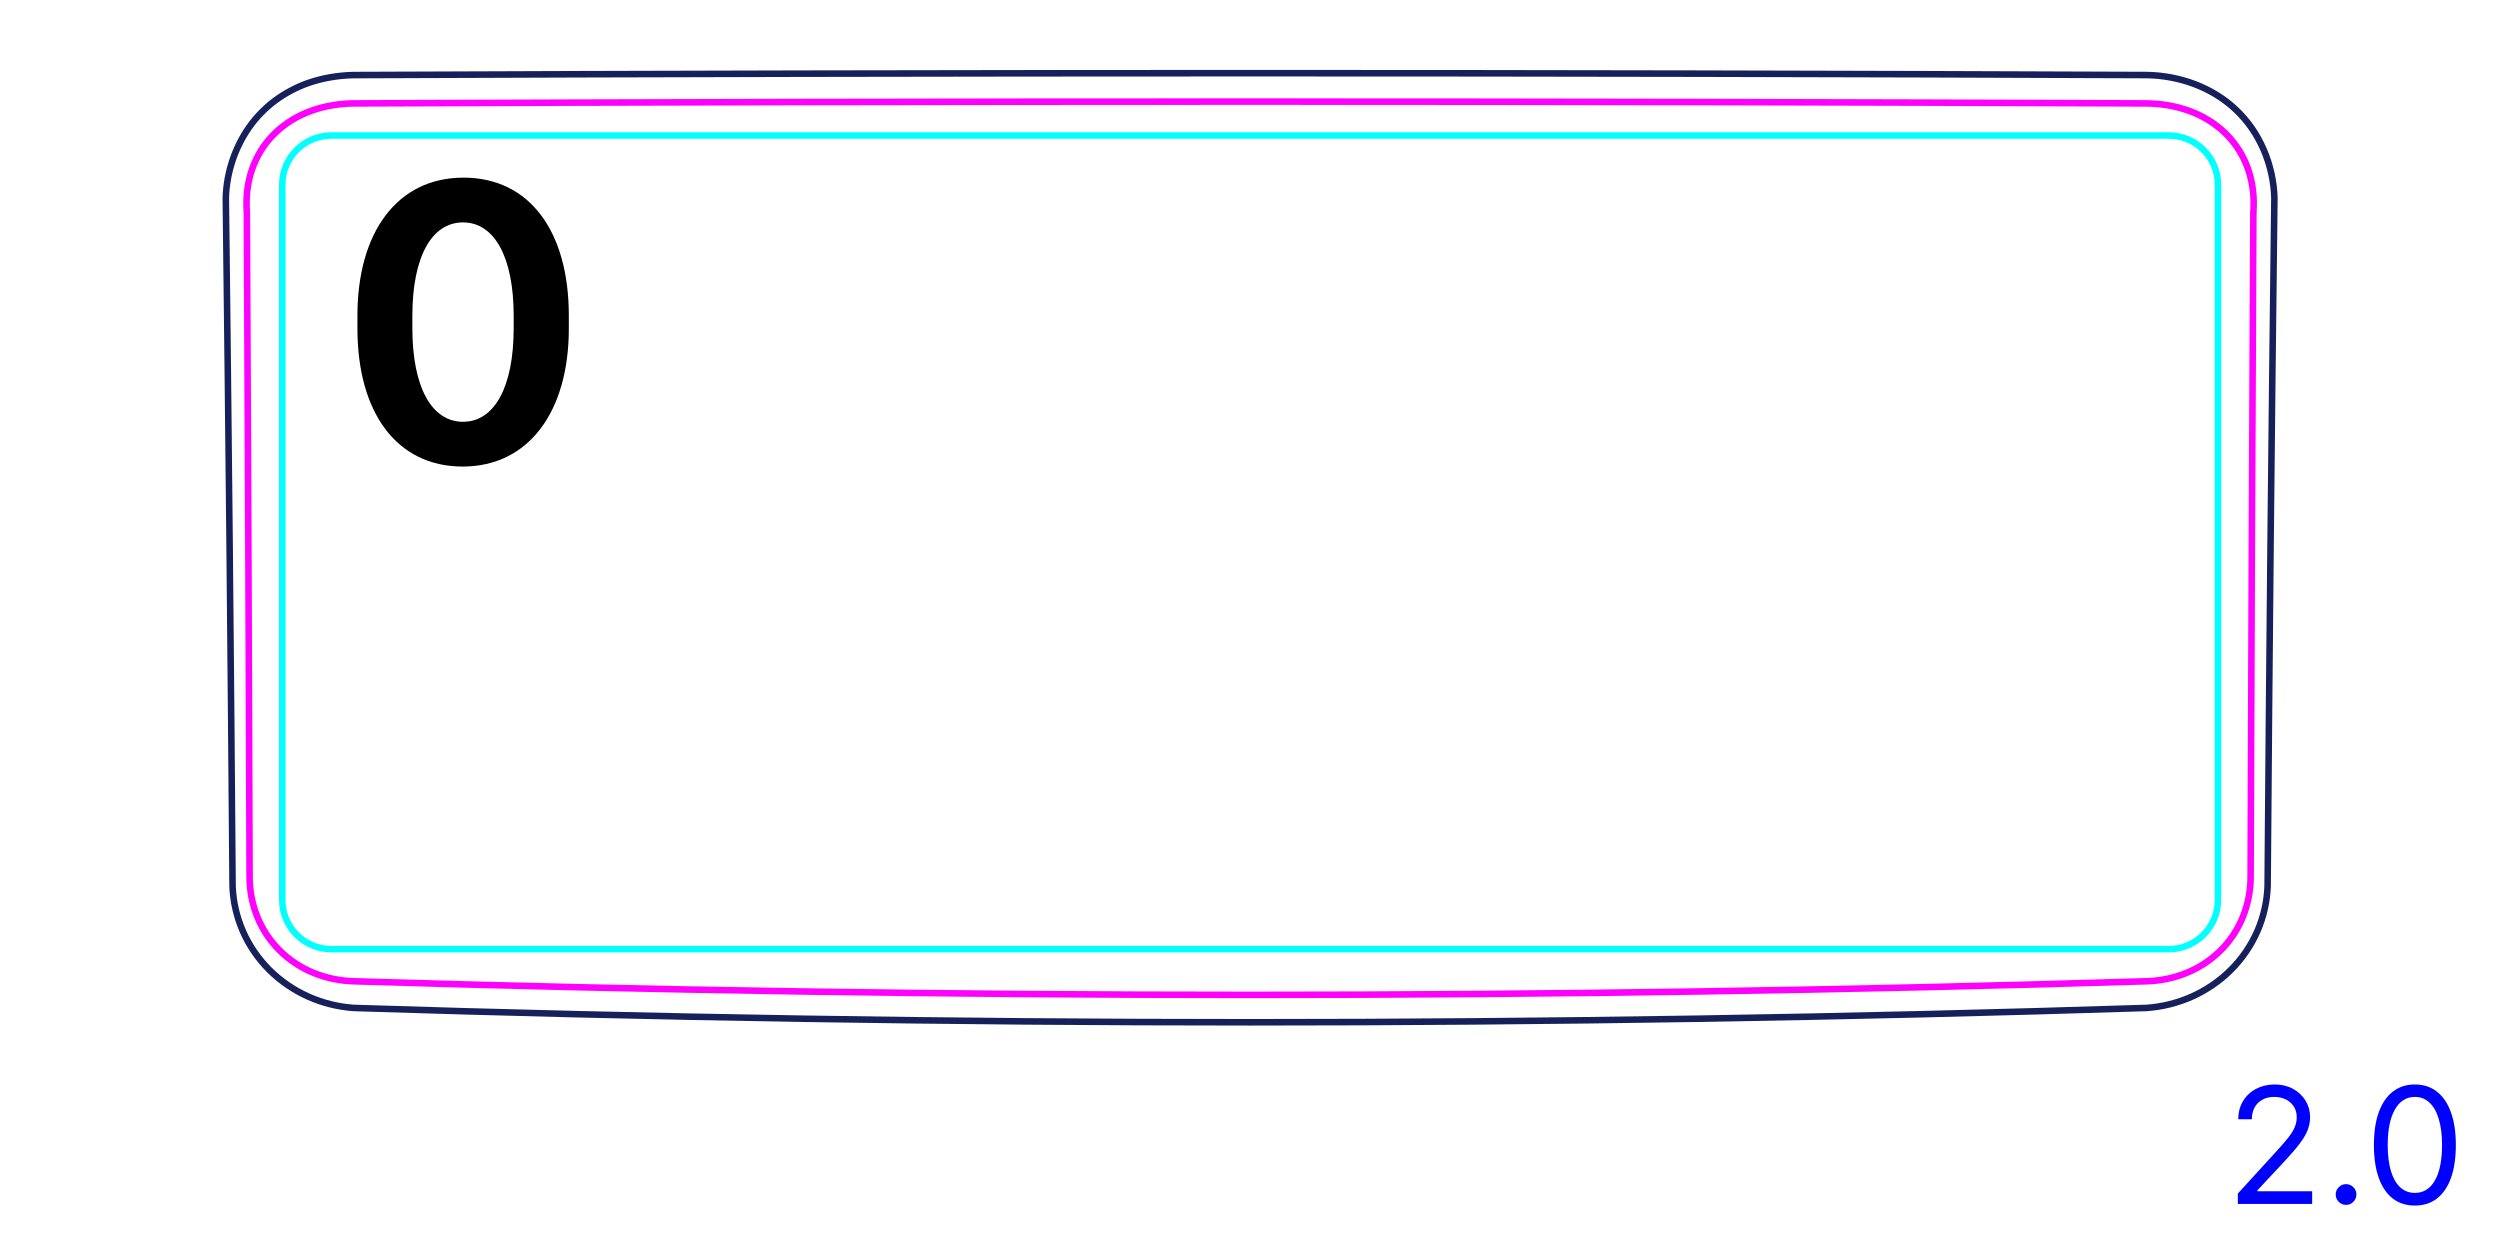 <svg width="108" height="54" viewBox="0 0 108 54" fill="none" xmlns="http://www.w3.org/2000/svg">
<path d="M10.047 38.287C9.972 28.375 9.875 18.463 9.755 8.552C9.77 8.009 9.868 7.466 10.039 6.947C10.209 6.433 10.451 5.942 10.761 5.5C10.916 5.279 11.088 5.071 11.277 4.879C11.463 4.686 11.666 4.509 11.88 4.348C12.095 4.188 12.323 4.045 12.56 3.919C12.796 3.793 13.042 3.683 13.294 3.593C13.612 3.481 13.941 3.397 14.274 3.339C14.609 3.281 14.948 3.248 15.287 3.243C41.099 3.135 66.91 3.135 92.723 3.242C93.425 3.25 94.135 3.38 94.796 3.629C95.126 3.753 95.444 3.907 95.744 4.091C96.045 4.275 96.327 4.49 96.584 4.732C96.841 4.975 97.073 5.245 97.275 5.535C97.478 5.827 97.649 6.14 97.791 6.467C98.074 7.123 98.234 7.84 98.254 8.553C98.132 18.463 98.034 28.375 97.961 38.288C97.937 38.95 97.785 39.613 97.519 40.224C97.247 40.847 96.857 41.416 96.378 41.895C95.894 42.379 95.321 42.771 94.696 43.051C94.074 43.33 93.401 43.496 92.727 43.543C79.823 43.956 66.914 44.163 54.005 44.163C41.094 44.163 28.185 43.957 15.282 43.543C14.607 43.496 13.934 43.33 13.313 43.051C12.688 42.771 12.114 42.378 11.631 41.895C11.152 41.415 10.761 40.846 10.49 40.223C10.224 39.612 10.071 38.948 10.047 38.286" stroke="#16215B" stroke-width="0.283" stroke-miterlimit="10"/>
<path d="M93.689 41.004H14.319C13.145 41.004 12.193 40.052 12.193 38.878V7.981C12.193 6.807 13.145 5.854 14.319 5.854H17.863H90.146H93.689C94.864 5.854 95.815 6.807 95.815 7.98V38.878C95.815 40.052 94.864 41.004 93.689 41.004Z" stroke="#00FFFF" stroke-width="0.28" stroke-miterlimit="10"/>
<path d="M97.345 9.199C97.354 9.041 97.36 8.884 97.359 8.727C97.357 8.57 97.348 8.414 97.33 8.258C97.322 8.18 97.311 8.102 97.298 8.024C97.285 7.947 97.271 7.869 97.254 7.792C97.22 7.638 97.179 7.488 97.129 7.341C97.078 7.193 97.021 7.048 96.954 6.907C96.92 6.836 96.885 6.766 96.848 6.697C96.81 6.628 96.77 6.56 96.728 6.493C96.562 6.227 96.366 5.985 96.144 5.766C96.087 5.711 96.031 5.658 95.971 5.606C95.941 5.58 95.911 5.555 95.88 5.53C95.85 5.505 95.819 5.48 95.787 5.455C95.662 5.358 95.533 5.269 95.4 5.187C95.132 5.023 94.848 4.888 94.547 4.781C94.247 4.673 93.941 4.596 93.63 4.545C93.319 4.493 93.003 4.468 92.683 4.467C66.932 4.363 41.077 4.363 15.326 4.467C15.006 4.468 14.689 4.493 14.379 4.545C14.067 4.596 13.762 4.673 13.461 4.781C13.161 4.888 12.876 5.024 12.608 5.187C12.474 5.269 12.346 5.359 12.221 5.456C12.189 5.48 12.158 5.505 12.128 5.53C12.097 5.555 12.067 5.581 12.037 5.607C11.978 5.658 11.921 5.712 11.865 5.766C11.641 5.985 11.446 6.227 11.28 6.494C11.238 6.56 11.198 6.629 11.161 6.697C11.123 6.767 11.088 6.837 11.055 6.907C10.987 7.049 10.93 7.193 10.88 7.341C10.83 7.488 10.788 7.639 10.754 7.793C10.737 7.87 10.722 7.947 10.71 8.025C10.697 8.103 10.686 8.18 10.679 8.259C10.661 8.414 10.652 8.571 10.65 8.728C10.648 8.884 10.655 9.042 10.664 9.2C10.688 13.98 10.71 18.76 10.729 23.54C10.749 28.32 10.767 33.1 10.782 37.88C10.783 38.173 10.81 38.463 10.864 38.749C10.891 38.891 10.925 39.033 10.966 39.174C10.986 39.244 11.009 39.314 11.033 39.384C11.056 39.454 11.083 39.523 11.11 39.591C11.219 39.864 11.354 40.123 11.515 40.368C11.595 40.49 11.682 40.609 11.776 40.724C11.823 40.782 11.872 40.838 11.922 40.894C11.971 40.948 12.022 41.002 12.074 41.054C12.283 41.263 12.511 41.449 12.76 41.612C12.821 41.653 12.885 41.693 12.949 41.731C13.012 41.769 13.078 41.806 13.143 41.84C13.275 41.91 13.409 41.972 13.546 42.028C13.682 42.084 13.822 42.134 13.964 42.177C14.034 42.199 14.106 42.219 14.178 42.237C14.25 42.255 14.323 42.273 14.396 42.288C14.688 42.348 14.983 42.382 15.281 42.391C41.061 43.175 66.947 43.175 92.727 42.391C93.025 42.382 93.319 42.348 93.607 42.288C93.751 42.259 93.895 42.223 94.037 42.18C94.107 42.158 94.178 42.135 94.248 42.11C94.319 42.085 94.388 42.058 94.457 42.03C94.733 41.917 94.994 41.781 95.24 41.619C95.363 41.538 95.482 41.451 95.597 41.357C95.655 41.31 95.711 41.262 95.767 41.212C95.823 41.162 95.876 41.111 95.929 41.059C96.138 40.85 96.325 40.623 96.487 40.378C96.527 40.316 96.566 40.254 96.604 40.19C96.641 40.127 96.677 40.061 96.712 39.996C96.781 39.865 96.842 39.732 96.897 39.596C97.006 39.325 97.088 39.044 97.143 38.755C97.157 38.683 97.169 38.61 97.179 38.537C97.19 38.465 97.199 38.392 97.206 38.319C97.219 38.173 97.226 38.027 97.227 37.88C97.243 33.1 97.259 28.32 97.279 23.54C97.298 18.76 97.32 13.98 97.345 9.199Z" stroke="#FF00FF" stroke-width="0.283" stroke-miterlimit="10" stroke-linecap="round" stroke-linejoin="round"/>
<path d="M96.674 52.01V51.563L98.354 49.723C98.551 49.508 98.714 49.32 98.841 49.161C98.969 49.001 99.063 48.85 99.125 48.709C99.188 48.566 99.219 48.417 99.219 48.261C99.219 48.083 99.176 47.928 99.09 47.797C99.005 47.666 98.889 47.565 98.742 47.493C98.594 47.422 98.429 47.386 98.245 47.386C98.049 47.386 97.879 47.427 97.733 47.508C97.588 47.588 97.477 47.7 97.397 47.844C97.319 47.988 97.28 48.157 97.28 48.351H96.694C96.694 48.053 96.762 47.791 96.9 47.565C97.037 47.34 97.225 47.164 97.462 47.038C97.7 46.913 97.968 46.849 98.265 46.849C98.563 46.849 98.827 46.913 99.058 47.038C99.288 47.164 99.469 47.334 99.6 47.548C99.73 47.762 99.796 48 99.796 48.261C99.796 48.449 99.762 48.632 99.694 48.811C99.628 48.988 99.512 49.186 99.346 49.405C99.182 49.622 98.954 49.887 98.662 50.2L97.519 51.423V51.463H99.885V52.01H96.674ZM101.349 52.05C101.227 52.05 101.122 52.006 101.034 51.918C100.946 51.83 100.902 51.725 100.902 51.602C100.902 51.48 100.946 51.374 101.034 51.287C101.122 51.199 101.227 51.155 101.349 51.155C101.472 51.155 101.577 51.199 101.665 51.287C101.753 51.374 101.797 51.48 101.797 51.602C101.797 51.684 101.776 51.758 101.735 51.826C101.695 51.894 101.641 51.949 101.573 51.99C101.507 52.03 101.432 52.05 101.349 52.05ZM104.323 52.08C103.948 52.08 103.629 51.978 103.365 51.774C103.102 51.568 102.901 51.271 102.761 50.882C102.622 50.49 102.553 50.018 102.553 49.465C102.553 48.914 102.622 48.445 102.761 48.055C102.902 47.664 103.104 47.366 103.368 47.16C103.633 46.953 103.951 46.849 104.323 46.849C104.694 46.849 105.011 46.953 105.275 47.16C105.54 47.366 105.742 47.664 105.881 48.055C106.022 48.445 106.092 48.914 106.092 49.465C106.092 50.018 106.023 50.49 105.884 50.882C105.744 51.271 105.543 51.568 105.28 51.774C105.016 51.978 104.697 52.08 104.323 52.08ZM104.323 51.533C104.694 51.533 104.982 51.354 105.188 50.996C105.393 50.638 105.496 50.127 105.496 49.465C105.496 49.024 105.449 48.648 105.354 48.339C105.261 48.029 105.127 47.792 104.951 47.63C104.777 47.468 104.568 47.386 104.323 47.386C103.955 47.386 103.667 47.568 103.46 47.931C103.253 48.292 103.149 48.803 103.149 49.465C103.149 49.905 103.196 50.28 103.288 50.588C103.381 50.896 103.515 51.131 103.689 51.292C103.864 51.452 104.076 51.533 104.323 51.533Z" fill="#0000FF"/>
<path d="M15.441 14.196V13.633C15.441 10.03 17.164 7.674 20.02 7.674C22.885 7.674 24.573 10.003 24.573 13.633V14.196C24.573 17.791 22.832 20.155 19.985 20.155C17.137 20.155 15.441 17.817 15.441 14.196ZM17.814 13.642V14.178C17.814 16.709 18.64 18.221 20.002 18.221C21.365 18.221 22.191 16.709 22.191 14.178V13.642C22.191 11.12 21.365 9.608 20.002 9.608C18.64 9.608 17.814 11.111 17.814 13.642Z" fill="black"/>
</svg>

